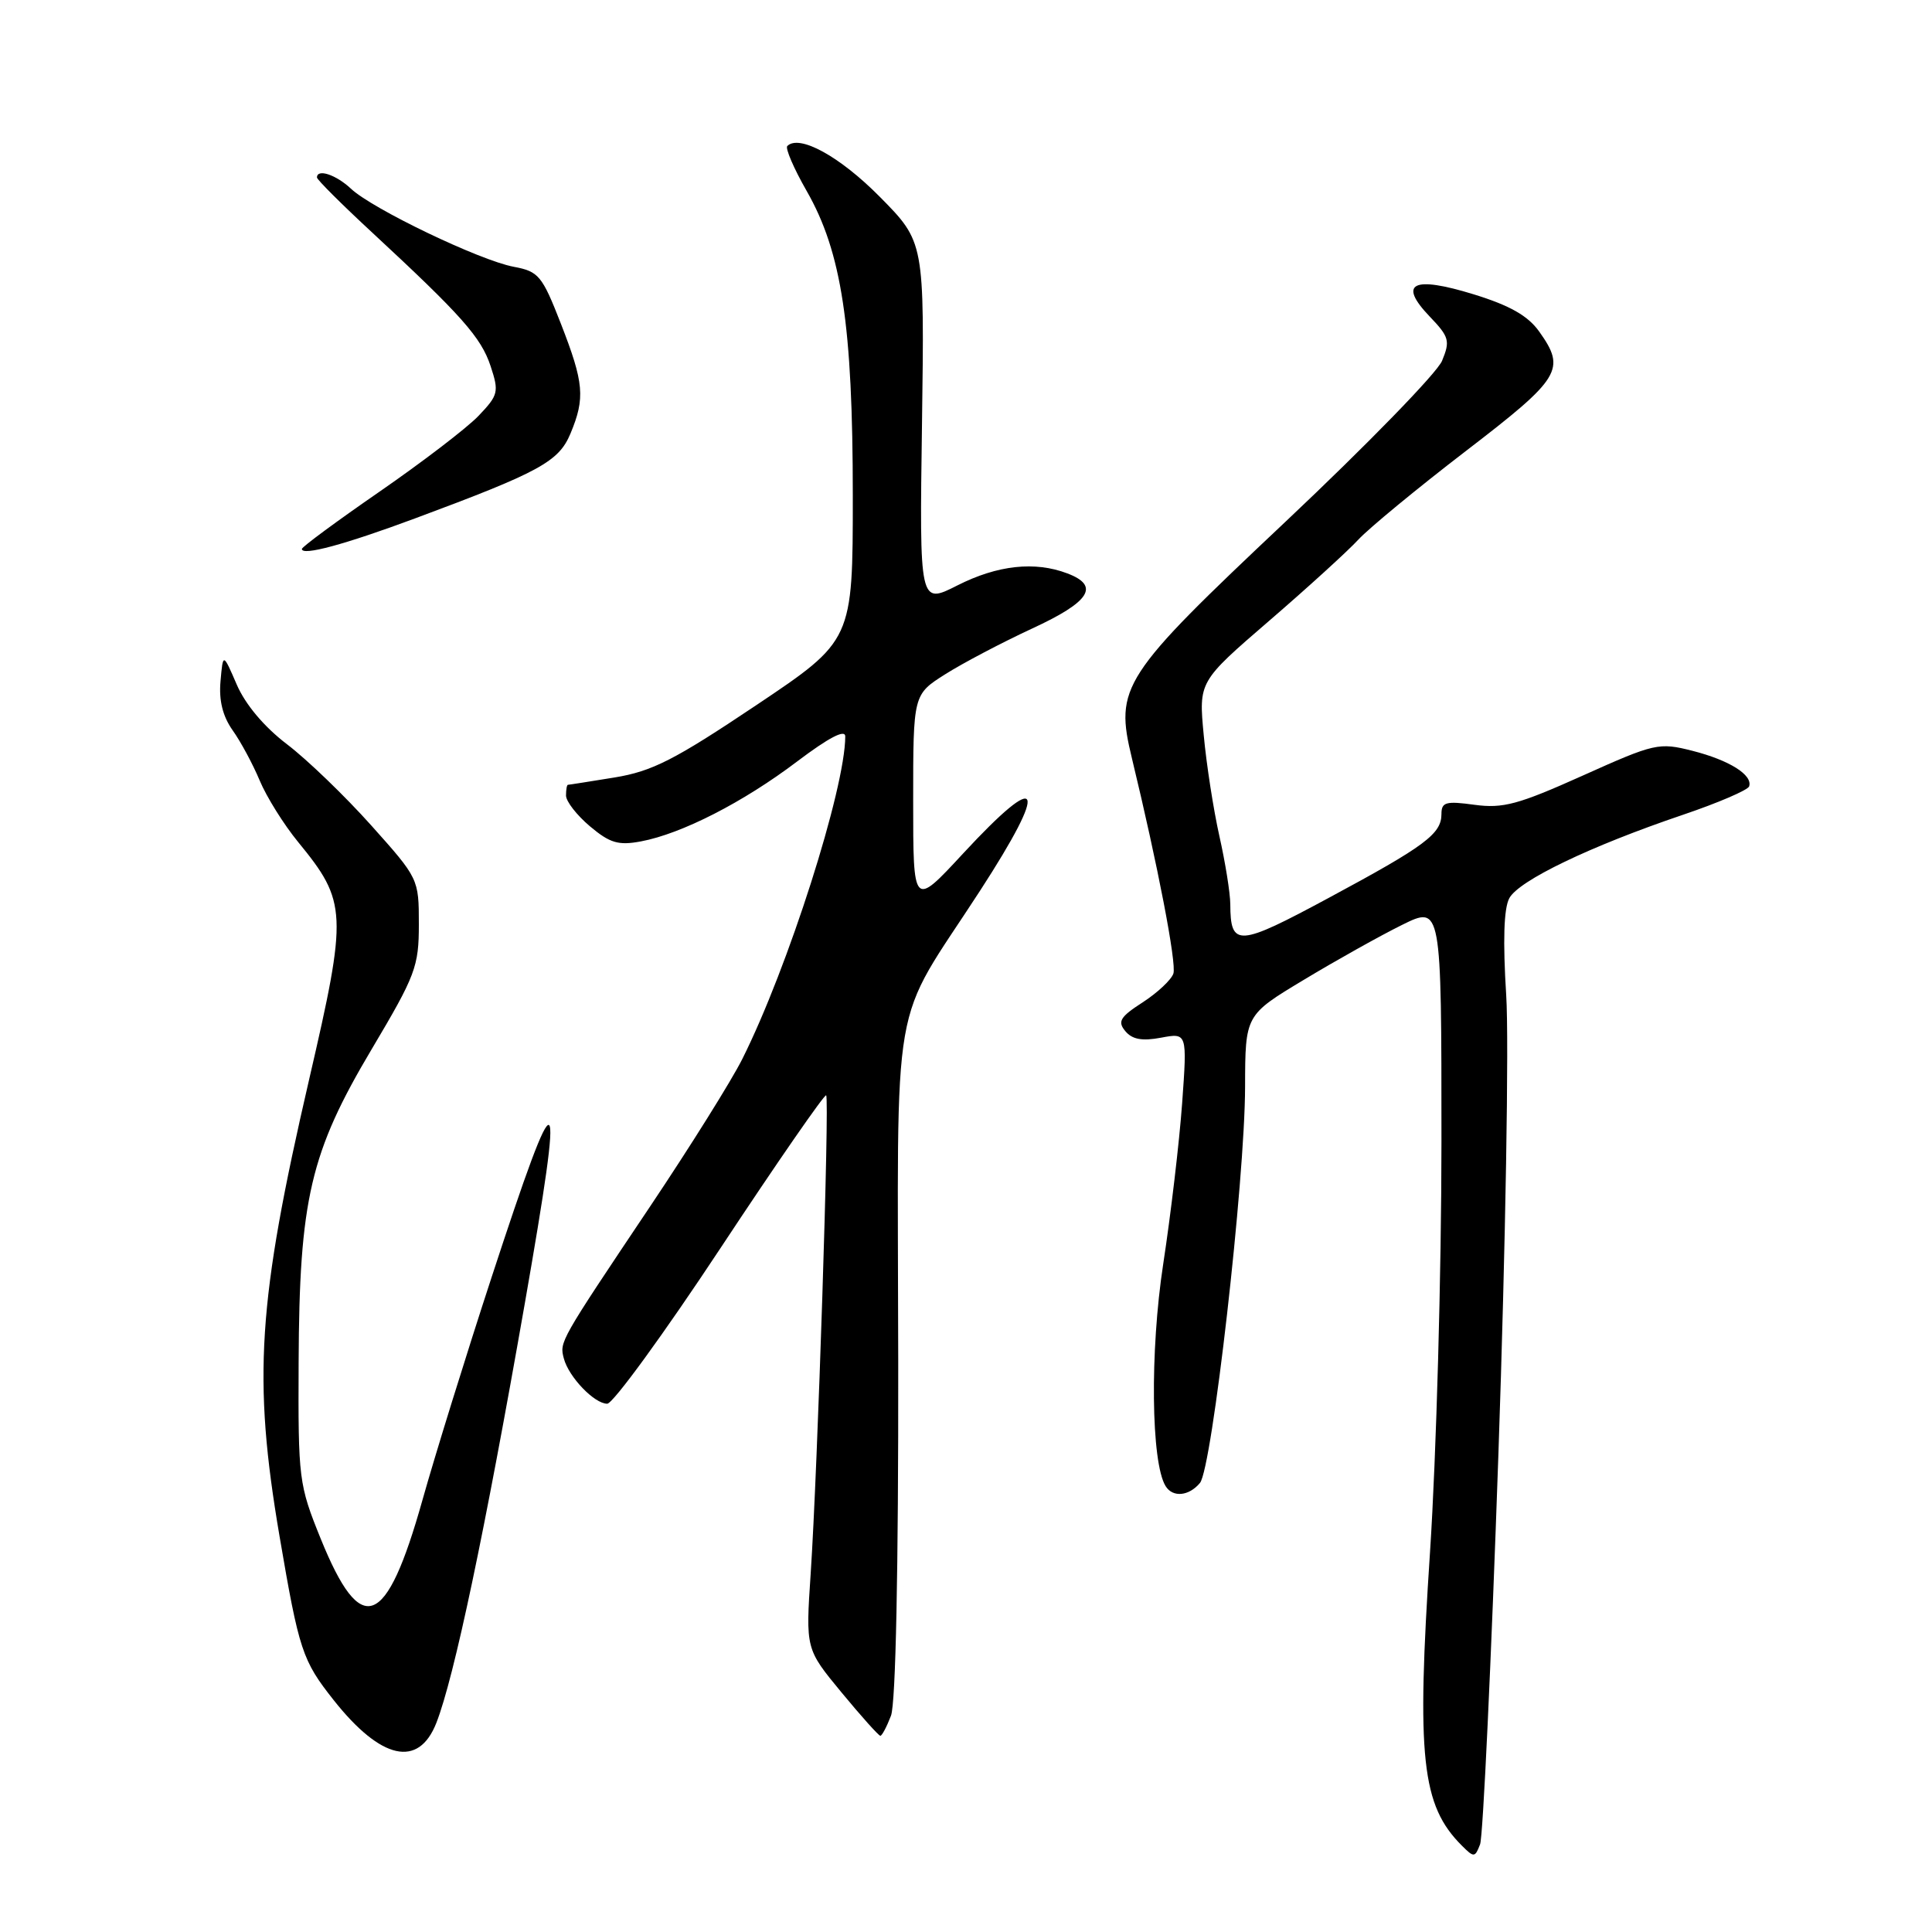 <?xml version="1.0" encoding="UTF-8" standalone="no"?>
<!DOCTYPE svg PUBLIC "-//W3C//DTD SVG 1.1//EN" "http://www.w3.org/Graphics/SVG/1.1/DTD/svg11.dtd" >
<svg xmlns="http://www.w3.org/2000/svg" xmlns:xlink="http://www.w3.org/1999/xlink" version="1.1" viewBox="0 0 256 256">
 <g >
 <path fill="currentColor"
d=" M 198.55 192.59 C 199.50 165.03 199.96 137.84 199.58 131.87 C 199.13 124.70 199.26 120.38 199.99 119.02 C 201.24 116.68 210.70 112.13 222.98 107.97 C 227.65 106.39 231.60 104.69 231.77 104.20 C 232.27 102.69 229.14 100.73 224.27 99.49 C 219.81 98.36 219.29 98.47 209.70 102.78 C 201.17 106.61 199.15 107.15 195.38 106.64 C 191.59 106.12 191.00 106.28 191.00 107.86 C 191.00 110.50 188.86 112.09 176.09 118.96 C 164.02 125.46 163.05 125.52 163.02 119.81 C 163.01 118.33 162.36 114.28 161.58 110.81 C 160.80 107.34 159.86 101.31 159.50 97.41 C 158.83 90.32 158.83 90.32 168.16 82.27 C 173.30 77.84 178.62 72.99 180.00 71.49 C 181.38 70.00 187.79 64.71 194.25 59.75 C 206.85 50.08 207.53 48.96 203.95 43.93 C 202.46 41.84 200.07 40.48 195.27 39.00 C 187.19 36.51 185.20 37.51 189.45 41.95 C 192.03 44.64 192.17 45.17 191.08 47.81 C 190.42 49.41 181.12 58.96 170.43 69.04 C 148.55 89.66 147.69 90.99 149.99 100.50 C 153.41 114.64 155.92 127.66 155.48 129.00 C 155.21 129.82 153.38 131.54 151.42 132.81 C 148.41 134.75 148.05 135.36 149.11 136.63 C 150.02 137.73 151.34 137.97 153.84 137.50 C 157.31 136.85 157.31 136.85 156.64 146.18 C 156.27 151.30 155.14 160.90 154.13 167.50 C 152.36 179.06 152.52 193.80 154.45 196.92 C 155.40 198.46 157.54 198.25 159.00 196.50 C 160.61 194.55 164.96 156.42 164.98 144.00 C 165.00 134.50 165.00 134.50 172.75 129.84 C 177.01 127.27 182.86 124.00 185.75 122.57 C 191.00 119.97 191.00 119.97 191.00 151.27 C 191.00 168.49 190.32 192.93 189.49 205.57 C 187.68 232.92 188.36 239.22 193.70 244.55 C 195.31 246.16 195.44 246.15 196.12 244.38 C 196.51 243.35 197.60 220.04 198.55 192.59 Z  M 57.82 228.29 C 60.18 222.25 64.23 203.03 69.54 172.71 C 74.90 142.04 74.22 141.51 65.12 169.30 C 61.74 179.63 57.62 192.91 55.97 198.79 C 51.17 215.85 47.86 217.11 42.50 203.90 C 39.59 196.71 39.50 196.04 39.57 180.50 C 39.66 158.92 41.11 152.71 49.27 138.99 C 55.07 129.23 55.50 128.08 55.50 122.46 C 55.50 116.45 55.46 116.38 49.19 109.37 C 45.72 105.49 40.70 100.65 38.03 98.62 C 35.01 96.32 32.51 93.35 31.37 90.71 C 29.55 86.50 29.55 86.50 29.22 90.26 C 28.99 92.81 29.51 94.90 30.82 96.76 C 31.90 98.27 33.51 101.27 34.41 103.42 C 35.31 105.58 37.60 109.25 39.51 111.58 C 46.00 119.50 46.07 120.98 40.97 143.00 C 34.13 172.54 33.48 182.65 37.04 203.56 C 39.63 218.74 40.06 220.02 44.21 225.27 C 50.49 233.20 55.46 234.30 57.82 228.29 Z  M 118.06 227.34 C 118.69 225.69 119.05 207.99 119.02 180.52 C 118.96 129.97 117.82 136.59 129.86 118.03 C 139.06 103.84 138.10 101.77 127.59 113.12 C 121.00 120.24 121.00 120.24 121.00 106.13 C 121.00 92.03 121.00 92.03 125.25 89.34 C 127.59 87.86 132.76 85.14 136.75 83.29 C 144.44 79.74 145.79 77.63 141.43 75.98 C 137.13 74.34 132.18 74.88 126.88 77.56 C 121.83 80.12 121.83 80.12 122.17 56.09 C 122.50 32.07 122.50 32.07 116.57 26.07 C 111.27 20.71 105.90 17.77 104.32 19.35 C 104.03 19.64 105.18 22.32 106.88 25.29 C 111.53 33.41 113.00 43.13 113.00 65.68 C 113.00 84.87 113.00 84.87 100.18 93.46 C 89.37 100.70 86.43 102.20 81.43 103.02 C 78.17 103.55 75.39 103.99 75.25 103.99 C 75.11 104.00 75.00 104.63 75.00 105.41 C 75.00 106.19 76.43 108.02 78.17 109.49 C 80.81 111.71 81.94 112.05 84.92 111.49 C 90.33 110.48 98.49 106.30 105.61 100.91 C 109.82 97.73 112.00 96.59 112.00 97.58 C 112.00 104.48 104.40 128.29 98.35 140.34 C 96.93 143.18 91.43 151.97 86.13 159.88 C 74.09 177.85 74.13 177.79 74.71 180.00 C 75.35 182.45 78.75 186.00 80.46 186.00 C 81.22 186.00 87.98 176.72 95.47 165.38 C 102.96 154.04 109.27 144.93 109.47 145.14 C 109.93 145.60 108.34 194.69 107.42 208.50 C 106.75 218.50 106.75 218.50 111.50 224.25 C 114.11 227.41 116.43 230.00 116.65 230.00 C 116.87 230.00 117.50 228.80 118.06 227.34 Z  M 55.00 68.69 C 71.51 62.55 74.03 61.18 75.59 57.45 C 77.56 52.73 77.38 50.74 74.32 42.89 C 71.83 36.51 71.38 35.97 68.07 35.35 C 63.58 34.51 49.36 27.69 46.51 25.01 C 44.53 23.15 42.00 22.31 42.00 23.52 C 42.00 23.80 45.26 27.06 49.25 30.75 C 61.18 41.81 63.75 44.70 65.01 48.52 C 66.14 51.94 66.03 52.35 63.41 55.10 C 61.87 56.71 55.97 61.22 50.30 65.14 C 44.64 69.05 40.00 72.47 40.00 72.74 C 40.00 73.69 45.63 72.17 55.00 68.69 Z "/>
</g>
</svg>